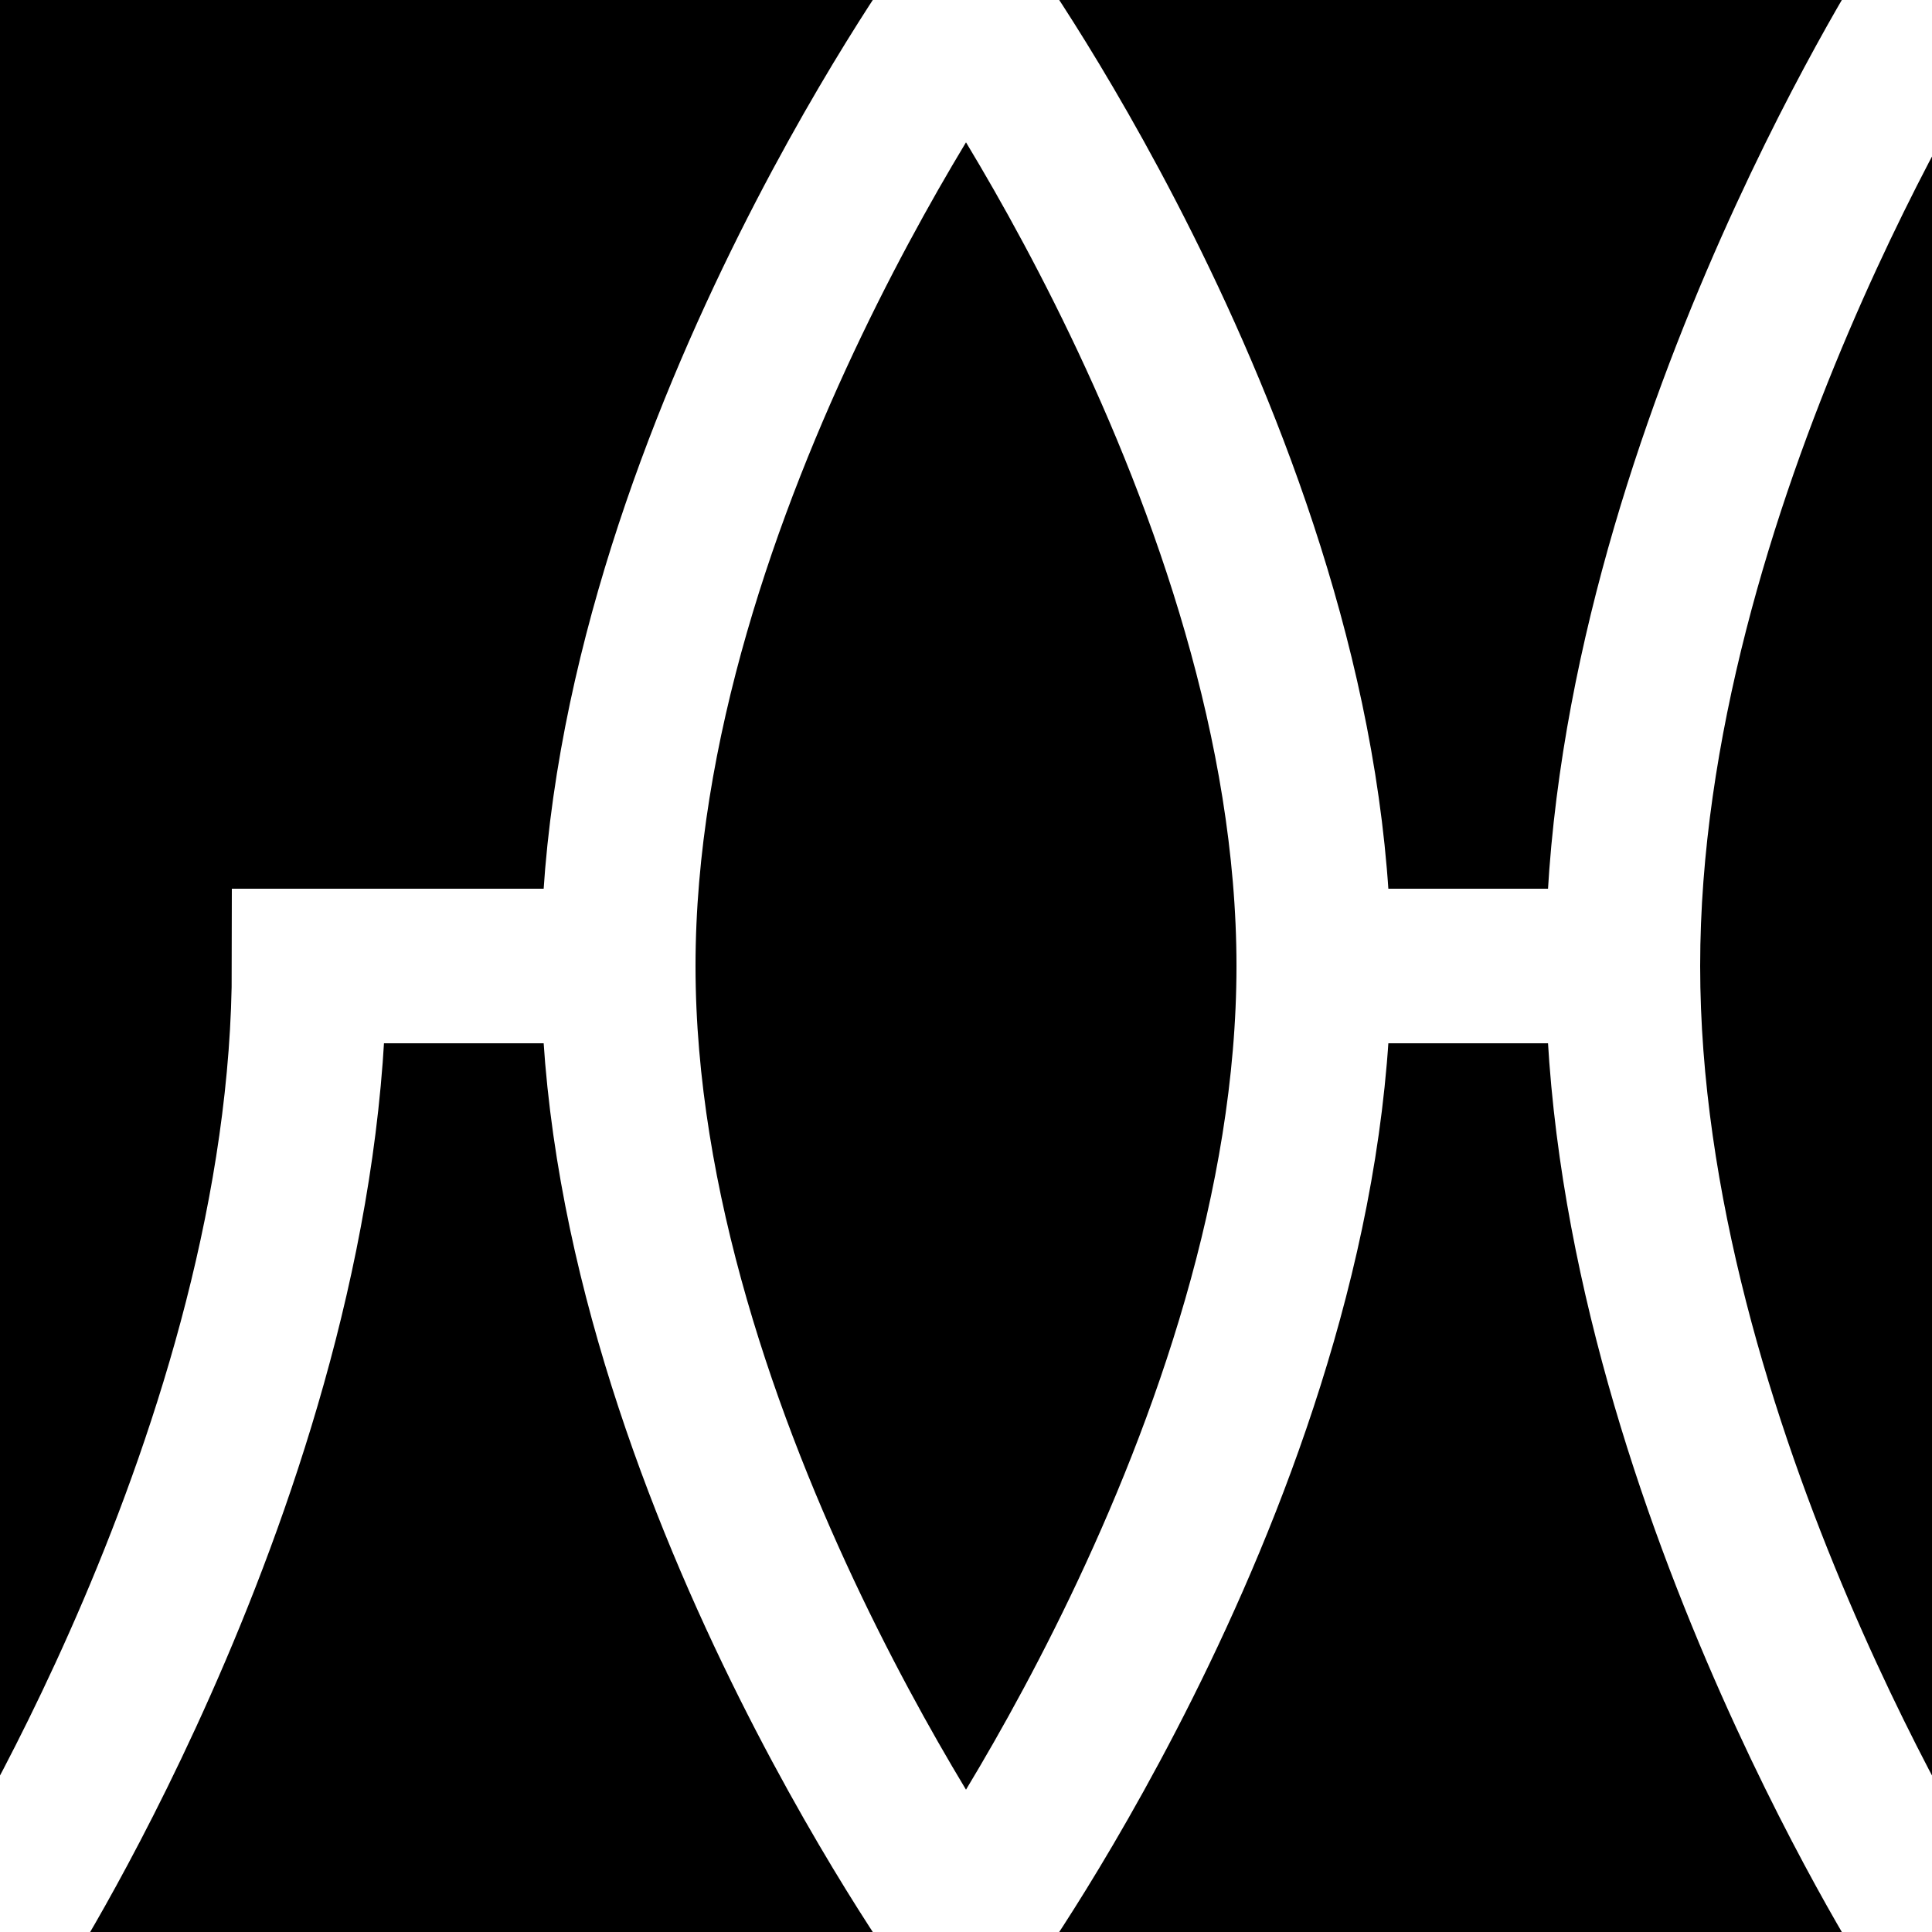 <svg width="100" height="100" version="1.1" xmlns="http://www.w3.org/2000/svg"><rect width="100" height="100" ry="0"/><path d="m50 100s-18-25-18-50 18-50 18-50 18 25 18 50-18 50-18 50zm18-50h16m16-50s-16 25-16 50 16 50 16 50m-68-50h-16c0 25-16 50-16 50" fill="none" stroke="#fff" stroke-width="8"/></svg>
